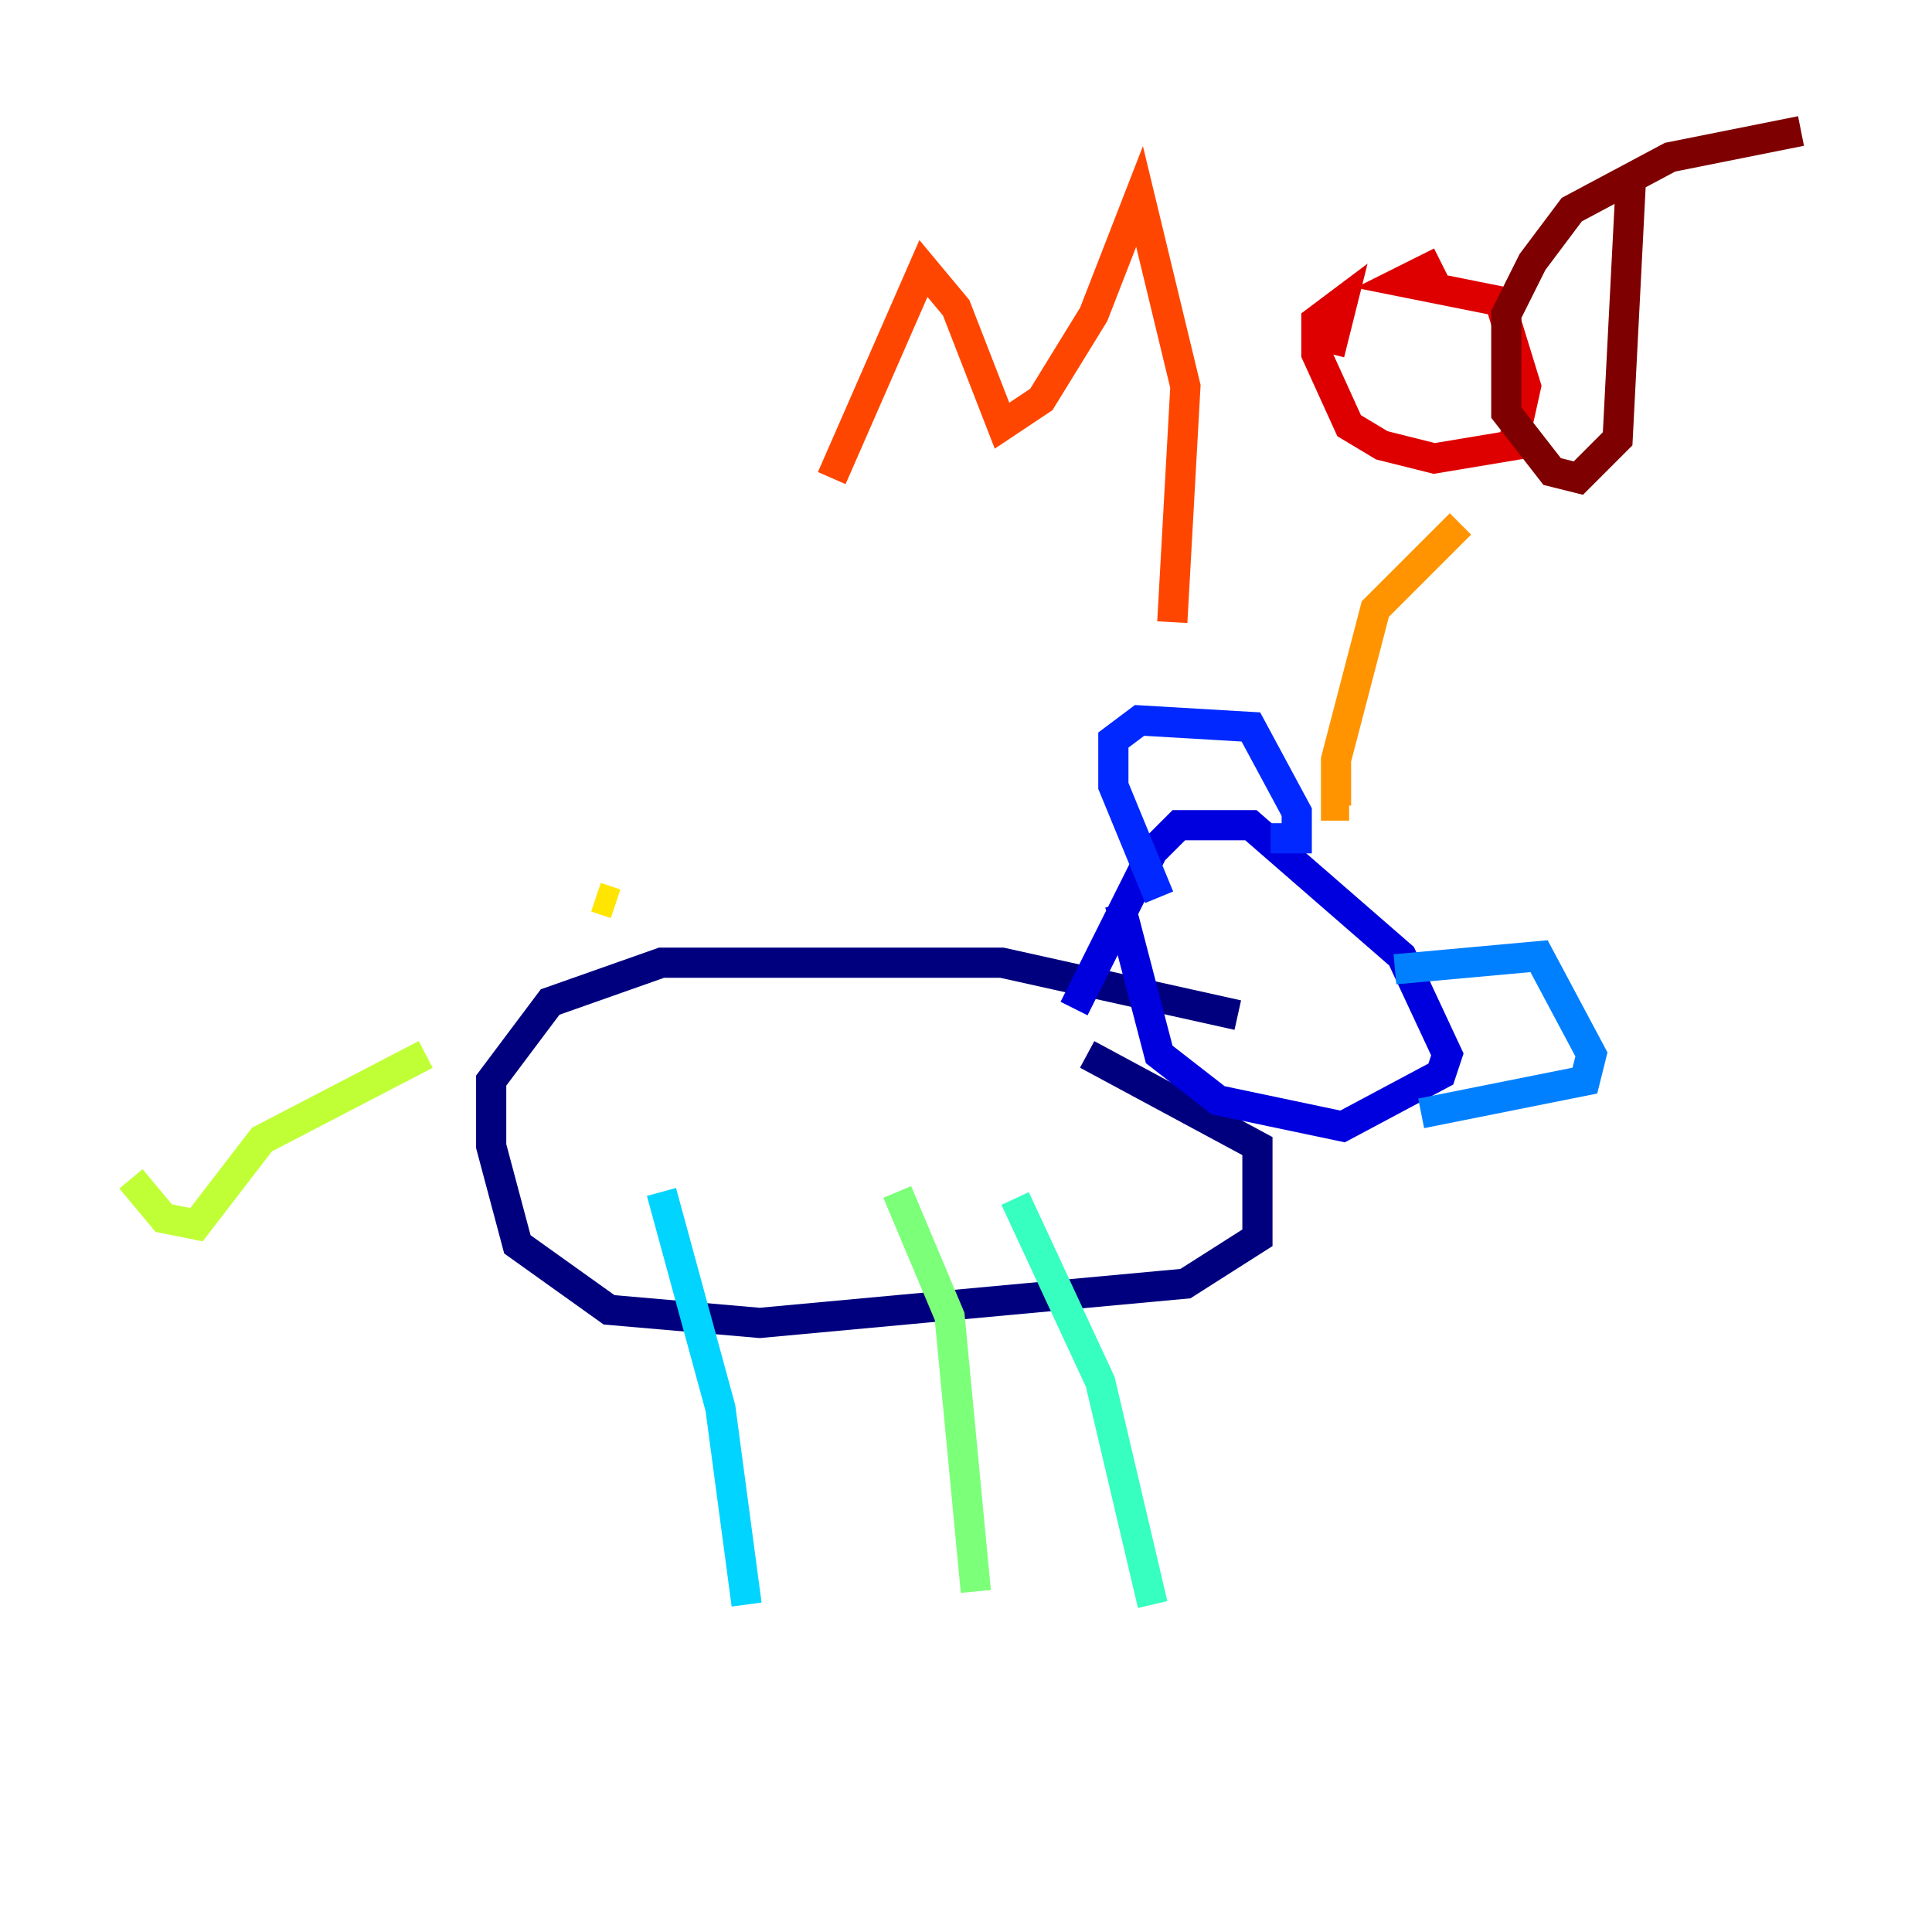 <?xml version="1.0" encoding="utf-8" ?>
<svg baseProfile="tiny" height="128" version="1.2" viewBox="0,0,128,128" width="128" xmlns="http://www.w3.org/2000/svg" xmlns:ev="http://www.w3.org/2001/xml-events" xmlns:xlink="http://www.w3.org/1999/xlink"><defs /><polyline fill="none" points="82.007,67.254 66.386,63.783 43.824,63.783 36.447,66.386 32.542,71.593 32.542,75.932 34.278,82.441 40.352,86.78 50.332,87.647 78.536,85.044 83.308,82.007 83.308,75.932 72.027,69.858" stroke="#00007f" stroke-width="2" /><polyline fill="none" points="71.159,66.82 76.366,56.407 78.102,54.671 82.875,54.671 92.854,63.349 95.891,69.858 95.458,71.159 88.949,74.63 80.705,72.895 76.8,69.858 74.197,59.878" stroke="#0000de" stroke-width="2" /><polyline fill="none" points="76.8,59.444 73.763,52.068 73.763,49.031 75.498,47.729 82.875,48.163 85.912,53.803 85.912,55.539 84.176,55.539" stroke="#0028ff" stroke-width="2" /><polyline fill="none" points="92.42,64.217 101.966,63.349 105.437,69.858 105.003,71.593 94.156,73.763" stroke="#0080ff" stroke-width="2" /><polyline fill="none" points="43.824,78.969 47.729,93.288 49.464,106.305" stroke="#00d4ff" stroke-width="2" /><polyline fill="none" points="67.254,79.403 72.895,91.552 76.366,106.305" stroke="#36ffc0" stroke-width="2" /><polyline fill="none" points="59.444,78.969 62.915,87.214 64.651,105.437" stroke="#7cff79" stroke-width="2" /><polyline fill="none" points="28.203,69.858 17.356,75.498 13.017,81.139 10.848,80.705 8.678,78.102" stroke="#c0ff36" stroke-width="2" /><polyline fill="none" points="40.786,59.878 39.485,59.444" stroke="#ffe500" stroke-width="2" /><polyline fill="none" points="96.759,34.712 91.119,40.352 88.515,50.332 88.515,53.37 89.383,53.37" stroke="#ff9400" stroke-width="2" /><polyline fill="none" points="55.105,31.675 61.18,17.79 63.349,20.393 66.386,28.203 68.99,26.468 72.461,20.827 75.498,13.017 78.536,25.6 77.668,41.22" stroke="#ff4600" stroke-width="2" /><polyline fill="none" points="88.081,23.43 88.949,19.959 87.214,21.261 87.214,23.43 89.383,28.203 91.552,29.505 95.024,30.373 100.231,29.505 101.098,25.6 99.363,19.959 92.854,18.658 95.458,17.356" stroke="#de0000" stroke-width="2" /><polyline fill="none" points="108.041,12.149 107.173,29.071 104.57,31.675 102.834,31.241 99.797,27.336 99.797,20.827 101.532,17.356 104.136,13.885 110.644,10.414 119.322,8.678" stroke="#7f0000" stroke-width="2" /></svg>